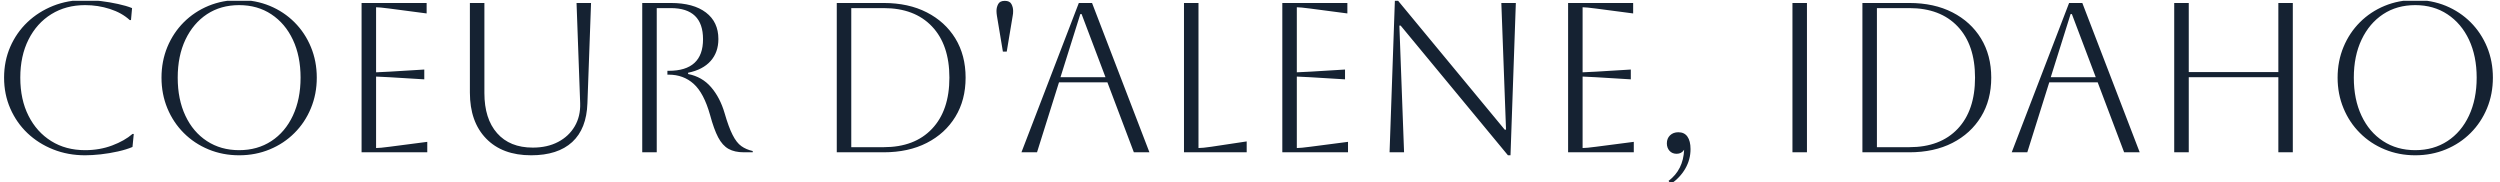 <svg xmlns="http://www.w3.org/2000/svg" version="1.1" xmlns:xlink="http://www.w3.org/1999/xlink" xmlns:svgjs="http://svgjs.dev/svgjs" width="2000" height="146" viewBox="0 0 2000 146"><g transform="matrix(1,0,0,1,-1.212,0.633)"><svg viewBox="0 0 396 29" data-background-color="#ffffff" preserveAspectRatio="xMidYMid meet" height="146" width="2000" xmlns="http://www.w3.org/2000/svg" xmlns:xlink="http://www.w3.org/1999/xlink"><g id="tight-bounds" transform="matrix(1,0,0,1,0.24,-0.126)"><svg viewBox="0 0 395.52 29.251" height="29.251" width="395.52"><g><svg viewBox="0 0 395.52 29.251" height="29.251" width="395.52"><g><svg viewBox="0 0 395.52 29.251" height="29.251" width="395.52"><g id="textblocktransform"><svg viewBox="0 0 395.52 29.251" height="29.251" width="395.52" id="textblock"><g><svg viewBox="0 0 395.52 29.251" height="29.251" width="395.52"><g transform="matrix(1,0,0,1,0,0)"><svg width="395.52" viewBox="4 -35.7 583.4 43.15" height="29.251" data-palette-color="#152232"><path d="M34.1-4.3L34.4-4.3 34.1-1.25Q32.7-0.65 30.7-0.2 28.7 0.25 26.65 0.48 24.6 0.7 23 0.7L23 0.7Q18.95 0.7 15.5-0.68 12.05-2.05 9.47-4.5 6.9-6.95 5.45-10.28 4-13.6 4-17.5L4-17.5Q4-21.4 5.45-24.73 6.9-28.05 9.47-30.5 12.05-32.95 15.5-34.33 18.95-35.7 23-35.7L23-35.7Q24.65-35.7 26.7-35.45 28.75-35.2 30.7-34.77 32.65-34.35 34-33.8L34-33.8 33.75-31 33.45-31Q31.6-32.7 28.8-33.6 26-34.5 23-34.5L23-34.5Q18.5-34.5 15.08-32.38 11.65-30.25 9.73-26.43 7.8-22.6 7.8-17.5L7.8-17.5Q7.8-12.35 9.73-8.55 11.65-4.75 15.05-2.63 18.45-0.5 23-0.5L23-0.5Q26.4-0.5 29.33-1.6 32.25-2.7 34.1-4.3L34.1-4.3ZM40.9-17.5L40.9-17.5Q40.9-21.35 42.27-24.68 43.65-28 46.12-30.48 48.6-32.95 51.92-34.33 55.25-35.7 59.1-35.7L59.1-35.7Q62.95-35.7 66.27-34.33 69.6-32.95 72.07-30.48 74.55-28 75.92-24.68 77.3-21.35 77.3-17.5L77.3-17.5Q77.3-13.65 75.92-10.33 74.55-7 72.07-4.53 69.6-2.05 66.27-0.68 62.95 0.7 59.1 0.7L59.1 0.7Q55.25 0.7 51.92-0.68 48.6-2.05 46.12-4.53 43.65-7 42.27-10.33 40.9-13.65 40.9-17.5ZM44.7-17.5L44.7-17.5Q44.7-12.4 46.5-8.58 48.3-4.75 51.55-2.63 54.8-0.5 59.1-0.5L59.1-0.5Q63.4-0.5 66.65-2.63 69.9-4.75 71.7-8.6 73.5-12.45 73.5-17.5L73.5-17.5Q73.5-22.55 71.7-26.38 69.9-30.2 66.65-32.35 63.4-34.5 59.1-34.5L59.1-34.5Q54.8-34.5 51.57-32.38 48.35-30.25 46.52-26.43 44.7-22.6 44.7-17.5ZM103.2 0L87.8 0 87.8-35 103.05-35 103.05-32.55 94.3-33.7Q92-34 91.2-34L91.2-34 91.2-18.75Q91.85-18.75 94.3-18.9L94.3-18.9 102.5-19.4 102.5-17.1 94.3-17.6Q91.85-17.75 91.2-17.75L91.2-17.75 91.2-1Q92.1-1 94.35-1.3L94.35-1.3 103.2-2.45 103.2 0ZM113.19-14L113.19-35 116.59-35 116.59-13.9Q116.59-7.85 119.57-4.48 122.54-1.1 127.94-1.1L127.94-1.1Q131.34-1.1 133.87-2.43 136.39-3.75 137.77-6.1 139.14-8.45 139.04-11.5L139.04-11.5 138.19-35 141.59-35 140.74-11.5Q140.54-5.5 137.17-2.4 133.79 0.7 127.54 0.7L127.54 0.7Q120.79 0.7 116.99-3.23 113.19-7.15 113.19-14L113.19-14ZM153.59 0L153.59-35 160.29-35Q165.59-35 168.52-32.77 171.44-30.55 171.44-26.55L171.44-26.55Q171.44-23.45 169.62-21.4 167.79-19.35 164.34-18.65L164.34-18.65 164.34-18.35Q167.64-17.7 169.74-15.25 171.84-12.8 172.89-9.2L172.89-9.2Q173.84-5.9 174.77-4.08 175.69-2.25 176.82-1.45 177.94-0.65 179.49-0.3L179.49-0.3 179.49 0 177.44 0Q175.24 0 173.82-0.8 172.39-1.6 171.39-3.5 170.39-5.4 169.49-8.75L169.49-8.75Q168.04-13.9 165.64-16.05 163.24-18.2 159.79-18.2L159.79-18.2 159.49-18.2 159.49-19.1 159.79-19.1Q167.84-19.1 167.84-26.5L167.84-26.5Q167.84-33.8 160.29-33.8L160.29-33.8 156.99-33.8 156.99 0 153.59 0ZM210.19 0L199.19 0 199.19-35 210.19-35Q215.99-35 220.29-32.8 224.59-30.6 226.99-26.68 229.39-22.75 229.39-17.5L229.39-17.5Q229.39-12.25 226.99-8.33 224.59-4.4 220.29-2.2 215.99 0 210.19 0L210.19 0ZM210.19-33.8L210.19-33.8 202.59-33.8 202.59-1.2 210.19-1.2Q217.44-1.2 221.51-5.5 225.59-9.8 225.59-17.5L225.59-17.5Q225.59-25.2 221.51-29.5 217.44-33.8 210.19-33.8ZM240.43-32L240.43-32 239.03-23.6 238.13-23.6 236.73-32Q236.63-32.6 236.63-33.15L236.63-33.15Q236.63-34 237.03-34.75 237.43-35.5 238.58-35.5L238.58-35.5Q239.73-35.5 240.13-34.75 240.53-34 240.53-33.15L240.53-33.15Q240.53-32.85 240.51-32.55 240.48-32.25 240.43-32ZM246.13 0L242.48 0 255.93-35 259.03-35 272.48 0 268.83 0 262.63-16.4 251.28-16.4 246.13 0ZM256.58-32.4L256.28-32.4 251.63-17.6 262.18-17.6 256.58-32.4ZM280.58 0L280.58-35 283.98-35 283.98-1Q284.93-1 286.98-1.3L286.98-1.3 295.28-2.55 295.28 0 280.58 0ZM319.03 0L303.63 0 303.63-35 318.88-35 318.88-32.55 310.13-33.7Q307.83-34 307.03-34L307.03-34 307.03-18.75Q307.68-18.75 310.13-18.9L310.13-18.9 318.33-19.4 318.33-17.1 310.13-17.6Q307.68-17.75 307.03-17.75L307.03-17.75 307.03-1Q307.93-1 310.18-1.3L310.18-1.3 319.03-2.45 319.03 0ZM332.17 0L328.77 0 330.02-35.7 330.62-35.7 355.77-5.3 356.07-5.3 354.97-35 358.37-35 357.12 0.7 356.52 0.7 331.37-29.7 331.07-29.7 332.17 0ZM386.02 0L370.62 0 370.62-35 385.87-35 385.87-32.55 377.12-33.7Q374.82-34 374.02-34L374.02-34 374.02-18.75Q374.67-18.75 377.12-18.9L377.12-18.9 385.32-19.4 385.32-17.1 377.12-17.6Q374.67-17.75 374.02-17.75L374.02-17.75 374.02-1Q374.92-1 377.17-1.3L377.17-1.3 386.02-2.45 386.02 0ZM393.77-2.1L393.77-2.1Q393.77-3.25 394.52-3.98 395.27-4.7 396.47-4.7L396.47-4.7Q397.87-4.7 398.59-3.68 399.32-2.65 399.32-0.75L399.32-0.75Q399.32 1.7 398.09 3.83 396.87 5.95 394.67 7.45L394.67 7.45 394.17 6.7Q397.62 4.1 397.82-0.6L397.82-0.6Q397.22 0.35 396.07 0.35L396.07 0.35Q395.02 0.35 394.39-0.35 393.77-1.05 393.77-2.1ZM426.61 0L423.21 0 423.21-35 426.61-35 426.61 0ZM450.61 0L439.61 0 439.61-35 450.61-35Q456.41-35 460.71-32.8 465.01-30.6 467.41-26.68 469.81-22.75 469.81-17.5L469.81-17.5Q469.81-12.25 467.41-8.33 465.01-4.4 460.71-2.2 456.41 0 450.61 0L450.61 0ZM450.61-33.8L450.61-33.8 443.01-33.8 443.01-1.2 450.61-1.2Q457.86-1.2 461.94-5.5 466.01-9.8 466.01-17.5L466.01-17.5Q466.01-25.2 461.94-29.5 457.86-33.8 450.61-33.8ZM478.26 0L474.61 0 488.06-35 491.16-35 504.61 0 500.96 0 494.76-16.4 483.41-16.4 478.26 0ZM488.71-32.4L488.41-32.4 483.76-17.6 494.31-17.6 488.71-32.4ZM516.11 0L512.7 0 512.7-35 516.11-35 516.11-18.8 537.11-18.8 537.11-35 540.5-35 540.5 0 537.11 0 537.11-17.6 516.11-17.6 516.11 0ZM551-17.5L551-17.5Q551-21.35 552.38-24.68 553.75-28 556.23-30.48 558.7-32.95 562.03-34.33 565.35-35.7 569.2-35.7L569.2-35.7Q573.05-35.7 576.38-34.33 579.7-32.95 582.18-30.48 584.65-28 586.03-24.68 587.4-21.35 587.4-17.5L587.4-17.5Q587.4-13.65 586.03-10.33 584.65-7 582.18-4.53 579.7-2.05 576.38-0.68 573.05 0.7 569.2 0.7L569.2 0.7Q565.35 0.7 562.03-0.68 558.7-2.05 556.23-4.53 553.75-7 552.38-10.33 551-13.65 551-17.5ZM554.8-17.5L554.8-17.5Q554.8-12.4 556.6-8.58 558.4-4.75 561.65-2.63 564.9-0.5 569.2-0.5L569.2-0.5Q573.5-0.5 576.75-2.63 580-4.75 581.8-8.6 583.6-12.45 583.6-17.5L583.6-17.5Q583.6-22.55 581.8-26.38 580-30.2 576.75-32.35 573.5-34.5 569.2-34.5L569.2-34.5Q564.9-34.5 561.68-32.38 558.45-30.25 556.63-26.43 554.8-22.6 554.8-17.5Z" opacity="1" transform="matrix(1,0,0,1,0,0)" fill="#152232" class="wordmark-text-0" data-fill-palette-color="primary" id="text-0"></path></svg></g></svg></g></svg></g></svg></g></svg></g><defs></defs></svg><rect width="395.52" height="29.251" fill="none" stroke="none" visibility="hidden"></rect></g></svg></g></svg>
